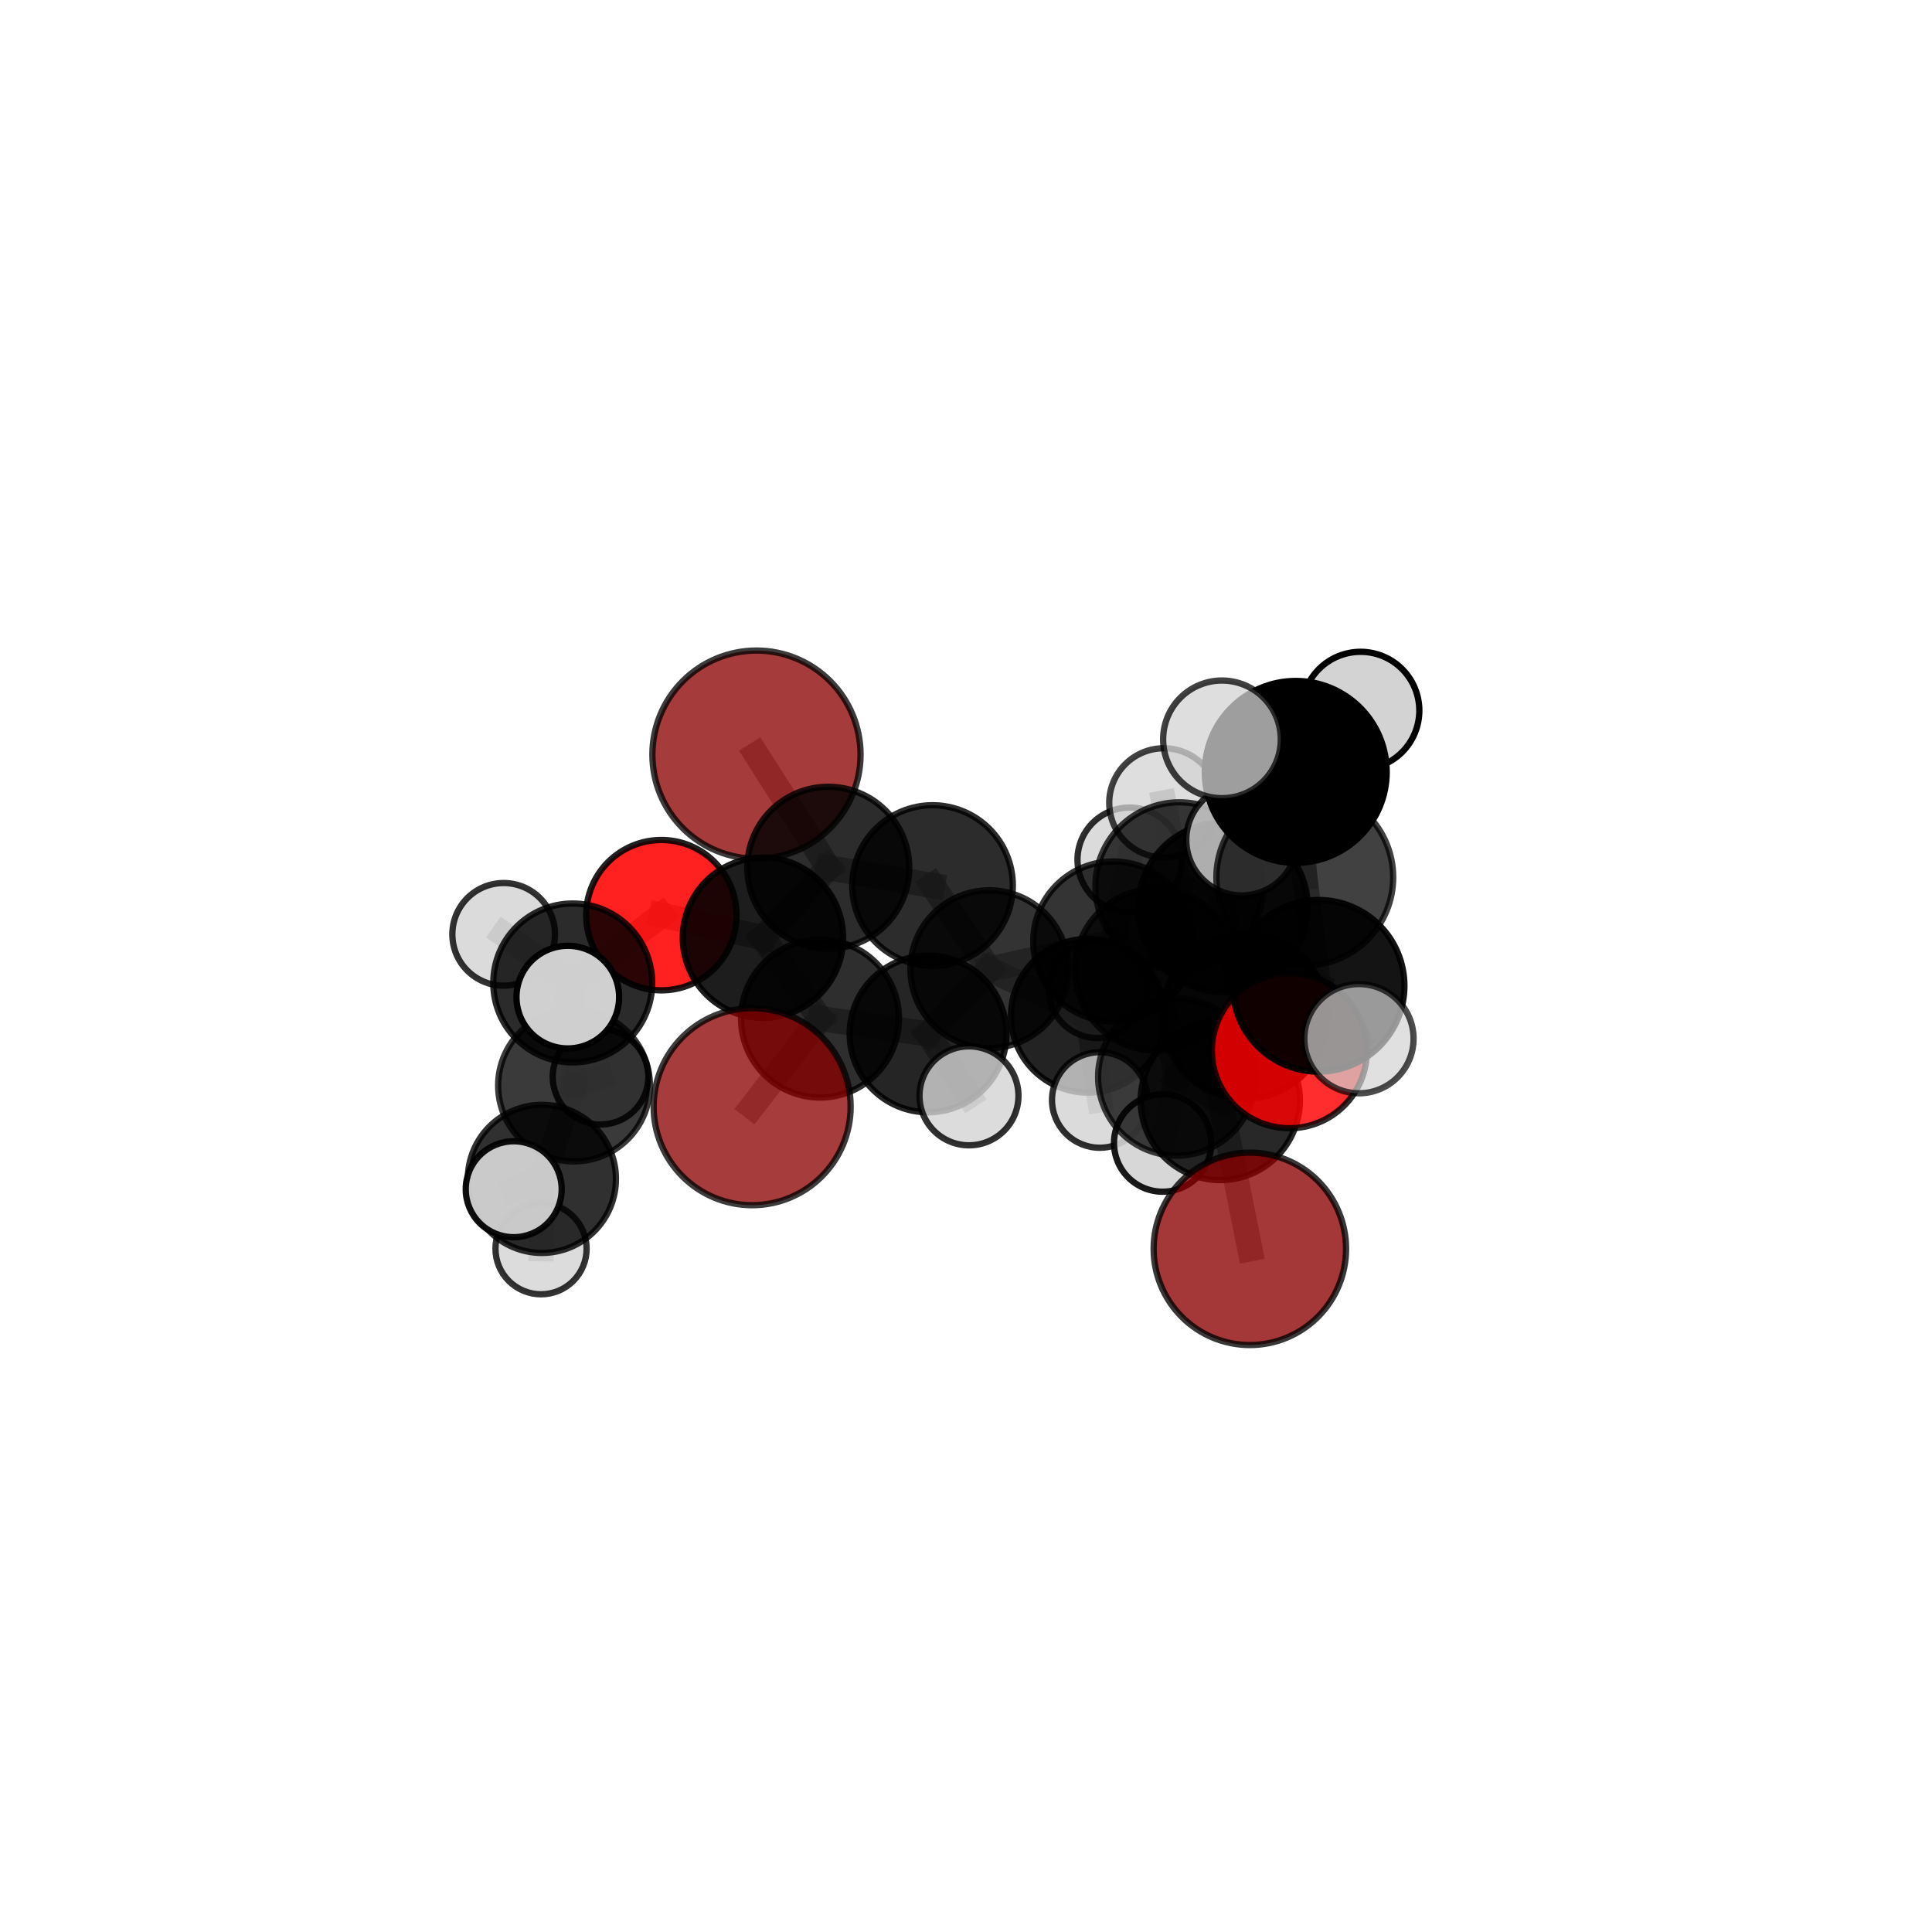 <?xml version="1.0" encoding="utf-8" standalone="no"?>
<!DOCTYPE svg PUBLIC "-//W3C//DTD SVG 1.1//EN"
  "http://www.w3.org/Graphics/SVG/1.1/DTD/svg11.dtd">
<svg xmlns:xlink="http://www.w3.org/1999/xlink" width="153pt" height="153pt" viewBox="0 0 153 153" xmlns="http://www.w3.org/2000/svg" version="1.1">
 <defs>
  <style type="text/css">*{stroke-linejoin: round; stroke-linecap: butt}</style>
 </defs>
 <g id="figure_1">
  <g id="patch_1">
   <path d="M 0 153 
L 153 153 
L 153 0 
L 0 0 
L 0 153 
z
" style="fill: none"/>
  </g>
  <g id="patch_2">
   <path d="M 7.2 145.8 
L 145.8 145.8 
L 145.8 7.2 
L 7.2 7.2 
L 7.2 145.8 
z
" style="fill: none"/>
  </g>
  <g id="axes_1">
   <g id="line2d_1">
    <path d="M 59.564 87.642 
L 64.94 80.663 
" clip-path="url(#pd6a16e76ab)" style="fill: none; stroke: #808080; stroke-opacity: 0.638; stroke-width: 2; stroke-linecap: square"/>
   </g>
   <g id="line2d_2">
    <path d="M 64.94 80.663 
L 60.419 74.263 
" clip-path="url(#pd6a16e76ab)" style="fill: none; stroke: #808080; stroke-opacity: 0.648; stroke-width: 2; stroke-linecap: square"/>
   </g>
   <g id="line2d_3">
    <path d="M 98.979 98.898 
L 96.636 87.152 
" clip-path="url(#pd6a16e76ab)" style="fill: none; stroke: #808080; stroke-opacity: 0.631; stroke-width: 2; stroke-linecap: square"/>
   </g>
   <g id="line2d_4">
    <path d="M 96.636 87.152 
L 98.583 80.471 
" clip-path="url(#pd6a16e76ab)" style="fill: none; stroke: #808080; stroke-opacity: 0.666; stroke-width: 2; stroke-linecap: square"/>
   </g>
   <g id="line2d_5">
    <path d="M 59.907 59.762 
L 65.594 68.718 
" clip-path="url(#pd6a16e76ab)" style="fill: none; stroke: #808080; stroke-opacity: 0.675; stroke-width: 2; stroke-linecap: square"/>
   </g>
   <g id="line2d_6">
    <path d="M 65.594 68.718 
L 60.419 74.263 
" clip-path="url(#pd6a16e76ab)" style="fill: none; stroke: #808080; stroke-opacity: 0.659; stroke-width: 2; stroke-linecap: square"/>
   </g>
   <g id="line2d_7">
    <path d="M 102.109 83.209 
L 98.583 80.471 
" clip-path="url(#pd6a16e76ab)" style="fill: none; stroke: #808080; stroke-opacity: 0.686; stroke-width: 2; stroke-linecap: square"/>
   </g>
   <g id="line2d_8">
    <path d="M 102.109 83.209 
L 104.422 78.069 
" clip-path="url(#pd6a16e76ab)" style="fill: none; stroke: #808080; stroke-opacity: 0.705; stroke-width: 2; stroke-linecap: square"/>
   </g>
   <g id="line2d_9">
    <path d="M 104.422 78.069 
L 103.33 69.476 
" clip-path="url(#pd6a16e76ab)" style="fill: none; stroke: #808080; stroke-opacity: 0.737; stroke-width: 2; stroke-linecap: square"/>
   </g>
   <g id="line2d_10">
    <path d="M 104.422 78.069 
L 107.619 82.255 
" clip-path="url(#pd6a16e76ab)" style="fill: none; stroke: #808080; stroke-opacity: 0.719; stroke-width: 2; stroke-linecap: square"/>
   </g>
   <g id="line2d_11">
    <path d="M 52.375 72.474 
L 60.419 74.263 
" clip-path="url(#pd6a16e76ab)" style="fill: none; stroke: #808080; stroke-opacity: 0.657; stroke-width: 2; stroke-linecap: square"/>
   </g>
   <g id="line2d_12">
    <path d="M 52.375 72.474 
L 45.356 77.844 
" clip-path="url(#pd6a16e76ab)" style="fill: none; stroke: #808080; stroke-opacity: 0.653; stroke-width: 2; stroke-linecap: square"/>
   </g>
   <g id="line2d_13">
    <path d="M 45.356 77.844 
L 45.459 85.965 
" clip-path="url(#pd6a16e76ab)" style="fill: none; stroke: #808080; stroke-opacity: 0.627; stroke-width: 2; stroke-linecap: square"/>
   </g>
   <g id="line2d_14">
    <path d="M 45.356 77.844 
L 39.886 73.992 
" clip-path="url(#pd6a16e76ab)" style="fill: none; stroke: #808080; stroke-opacity: 0.652; stroke-width: 2; stroke-linecap: square"/>
   </g>
   <g id="line2d_15">
    <path d="M 45.356 77.844 
L 44.966 78.964 
" clip-path="url(#pd6a16e76ab)" style="fill: none; stroke: #808080; stroke-opacity: 0.652; stroke-width: 2; stroke-linecap: square"/>
   </g>
   <g id="line2d_16">
    <path d="M 88.165 74.558 
L 91.538 76.797 
" clip-path="url(#pd6a16e76ab)" style="fill: none; stroke: #808080; stroke-opacity: 0.658; stroke-width: 2; stroke-linecap: square"/>
   </g>
   <g id="line2d_17">
    <path d="M 88.165 74.558 
L 78.349 76.755 
" clip-path="url(#pd6a16e76ab)" style="fill: none; stroke: #808080; stroke-opacity: 0.647; stroke-width: 2; stroke-linecap: square"/>
   </g>
   <g id="line2d_18">
    <path d="M 88.165 74.558 
L 86.152 80.44 
" clip-path="url(#pd6a16e76ab)" style="fill: none; stroke: #808080; stroke-opacity: 0.636; stroke-width: 2; stroke-linecap: square"/>
   </g>
   <g id="line2d_19">
    <path d="M 88.165 74.558 
L 89.461 68.086 
" clip-path="url(#pd6a16e76ab)" style="fill: none; stroke: #808080; stroke-opacity: 0.663; stroke-width: 2; stroke-linecap: square"/>
   </g>
   <g id="line2d_20">
    <path d="M 91.538 76.797 
L 93.193 85.287 
" clip-path="url(#pd6a16e76ab)" style="fill: none; stroke: #808080; stroke-opacity: 0.65; stroke-width: 2; stroke-linecap: square"/>
   </g>
   <g id="line2d_21">
    <path d="M 91.538 76.797 
L 93.393 70.178 
" clip-path="url(#pd6a16e76ab)" style="fill: none; stroke: #808080; stroke-opacity: 0.68; stroke-width: 2; stroke-linecap: square"/>
   </g>
   <g id="line2d_22">
    <path d="M 78.349 76.755 
L 86.152 80.44 
" clip-path="url(#pd6a16e76ab)" style="fill: none; stroke: #808080; stroke-opacity: 0.629; stroke-width: 2; stroke-linecap: square"/>
   </g>
   <g id="line2d_23">
    <path d="M 78.349 76.755 
L 73.85 70.127 
" clip-path="url(#pd6a16e76ab)" style="fill: none; stroke: #808080; stroke-opacity: 0.648; stroke-width: 2; stroke-linecap: square"/>
   </g>
   <g id="line2d_24">
    <path d="M 78.349 76.755 
L 73.493 81.879 
" clip-path="url(#pd6a16e76ab)" style="fill: none; stroke: #808080; stroke-opacity: 0.637; stroke-width: 2; stroke-linecap: square"/>
   </g>
   <g id="line2d_25">
    <path d="M 86.152 80.44 
L 87.095 87.109 
" clip-path="url(#pd6a16e76ab)" style="fill: none; stroke: #808080; stroke-opacity: 0.607; stroke-width: 2; stroke-linecap: square"/>
   </g>
   <g id="line2d_26">
    <path d="M 86.152 80.44 
L 86.919 78.346 
" clip-path="url(#pd6a16e76ab)" style="fill: none; stroke: #808080; stroke-opacity: 0.615; stroke-width: 2; stroke-linecap: square"/>
   </g>
   <g id="line2d_27">
    <path d="M 93.193 85.287 
L 96.636 87.152 
" clip-path="url(#pd6a16e76ab)" style="fill: none; stroke: #808080; stroke-opacity: 0.643; stroke-width: 2; stroke-linecap: square"/>
   </g>
   <g id="line2d_28">
    <path d="M 93.193 85.287 
L 92.073 90.521 
" clip-path="url(#pd6a16e76ab)" style="fill: none; stroke: #808080; stroke-opacity: 0.624; stroke-width: 2; stroke-linecap: square"/>
   </g>
   <g id="line2d_29">
    <path d="M 93.393 70.178 
L 96.851 71.854 
" clip-path="url(#pd6a16e76ab)" style="fill: none; stroke: #808080; stroke-opacity: 0.703; stroke-width: 2; stroke-linecap: square"/>
   </g>
   <g id="line2d_30">
    <path d="M 93.393 70.178 
L 92.167 63.58 
" clip-path="url(#pd6a16e76ab)" style="fill: none; stroke: #808080; stroke-opacity: 0.707; stroke-width: 2; stroke-linecap: square"/>
   </g>
   <g id="line2d_31">
    <path d="M 73.85 70.127 
L 65.594 68.718 
" clip-path="url(#pd6a16e76ab)" style="fill: none; stroke: #808080; stroke-opacity: 0.66; stroke-width: 2; stroke-linecap: square"/>
   </g>
   <g id="line2d_32">
    <path d="M 73.493 81.879 
L 64.94 80.663 
" clip-path="url(#pd6a16e76ab)" style="fill: none; stroke: #808080; stroke-opacity: 0.638; stroke-width: 2; stroke-linecap: square"/>
   </g>
   <g id="line2d_33">
    <path d="M 73.493 81.879 
L 76.737 86.782 
" clip-path="url(#pd6a16e76ab)" style="fill: none; stroke: #808080; stroke-opacity: 0.629; stroke-width: 2; stroke-linecap: square"/>
   </g>
   <g id="line2d_34">
    <path d="M 96.851 71.854 
L 98.583 80.471 
" clip-path="url(#pd6a16e76ab)" style="fill: none; stroke: #808080; stroke-opacity: 0.696; stroke-width: 2; stroke-linecap: square"/>
   </g>
   <g id="line2d_35">
    <path d="M 96.851 71.854 
L 98.344 66.513 
" clip-path="url(#pd6a16e76ab)" style="fill: none; stroke: #808080; stroke-opacity: 0.721; stroke-width: 2; stroke-linecap: square"/>
   </g>
   <g id="line2d_36">
    <path d="M 103.33 69.476 
L 102.614 61.129 
" clip-path="url(#pd6a16e76ab)" style="fill: none; stroke: #808080; stroke-opacity: 0.769; stroke-width: 2; stroke-linecap: square"/>
   </g>
   <g id="line2d_37">
    <path d="M 45.459 85.965 
L 42.913 93.36 
" clip-path="url(#pd6a16e76ab)" style="fill: none; stroke: #808080; stroke-opacity: 0.598; stroke-width: 2; stroke-linecap: square"/>
   </g>
   <g id="line2d_38">
    <path d="M 45.459 85.965 
L 47.555 85.27 
" clip-path="url(#pd6a16e76ab)" style="fill: none; stroke: #808080; stroke-opacity: 0.602; stroke-width: 2; stroke-linecap: square"/>
   </g>
   <g id="line2d_39">
    <path d="M 102.614 61.129 
L 96.77 58.551 
" clip-path="url(#pd6a16e76ab)" style="fill: none; stroke: #808080; stroke-opacity: 0.793; stroke-width: 2; stroke-linecap: square"/>
   </g>
   <g id="line2d_40">
    <path d="M 102.614 61.129 
L 107.747 56.272 
" clip-path="url(#pd6a16e76ab)" style="fill: none; stroke: #808080; stroke-opacity: 0.792; stroke-width: 2; stroke-linecap: square"/>
   </g>
   <g id="line2d_41">
    <path d="M 42.913 93.36 
L 42.847 98.89 
" clip-path="url(#pd6a16e76ab)" style="fill: none; stroke: #808080; stroke-opacity: 0.574; stroke-width: 2; stroke-linecap: square"/>
   </g>
   <g id="line2d_42">
    <path d="M 42.913 93.36 
L 40.682 94.178 
" clip-path="url(#pd6a16e76ab)" style="fill: none; stroke: #808080; stroke-opacity: 0.593; stroke-width: 2; stroke-linecap: square"/>
   </g>
   <g id="Path3DCollection_1">
    <path d="M 86.919 82.206 
C 87.943 82.206 88.925 81.799 89.649 81.075 
C 90.373 80.351 90.779 79.369 90.779 78.346 
C 90.779 77.322 90.373 76.34 89.649 75.616 
C 88.925 74.892 87.943 74.485 86.919 74.485 
C 85.895 74.485 84.913 74.892 84.189 75.616 
C 83.465 76.34 83.058 77.322 83.058 78.346 
C 83.058 79.369 83.465 80.351 84.189 81.075 
C 84.913 81.799 85.895 82.206 86.919 82.206 
z
" clip-path="url(#pd6a16e76ab)" style="fill: #d3d3d3; fill-opacity: 0.793; stroke: #000000; stroke-opacity: 0.793; stroke-width: 0.5"/>
    <path d="M 59.907 68.004 
C 62.093 68.004 64.19 67.136 65.736 65.59 
C 67.281 64.045 68.15 61.948 68.15 59.762 
C 68.15 57.576 67.281 55.479 65.736 53.933 
C 64.19 52.388 62.093 51.519 59.907 51.519 
C 57.721 51.519 55.624 52.388 54.079 53.933 
C 52.533 55.479 51.664 57.576 51.664 59.762 
C 51.664 61.948 52.533 64.045 54.079 65.59 
C 55.624 67.136 57.721 68.004 59.907 68.004 
z
" clip-path="url(#pd6a16e76ab)" style="fill: #8b0000; fill-opacity: 0.768; stroke: #000000; stroke-opacity: 0.768; stroke-width: 0.5"/>
    <path d="M 47.555 89.055 
C 48.559 89.055 49.522 88.656 50.231 87.946 
C 50.941 87.237 51.34 86.274 51.34 85.27 
C 51.34 84.267 50.941 83.304 50.231 82.594 
C 49.522 81.885 48.559 81.486 47.555 81.486 
C 46.552 81.486 45.589 81.885 44.879 82.594 
C 44.17 83.304 43.771 84.267 43.771 85.27 
C 43.771 86.274 44.17 87.237 44.879 87.946 
C 45.589 88.656 46.552 89.055 47.555 89.055 
z
" clip-path="url(#pd6a16e76ab)" style="fill: #d3d3d3; fill-opacity: 0.857; stroke: #000000; stroke-opacity: 0.857; stroke-width: 0.5"/>
    <path d="M 86.152 86.528 
C 87.767 86.528 89.315 85.886 90.457 84.745 
C 91.598 83.603 92.24 82.054 92.24 80.44 
C 92.24 78.825 91.598 77.277 90.457 76.135 
C 89.315 74.993 87.767 74.352 86.152 74.352 
C 84.538 74.352 82.989 74.993 81.847 76.135 
C 80.706 77.277 80.064 78.825 80.064 80.44 
C 80.064 82.054 80.706 83.603 81.847 84.745 
C 82.989 85.886 84.538 86.528 86.152 86.528 
z
" clip-path="url(#pd6a16e76ab)" style="fill-opacity: 0.862; stroke: #000000; stroke-opacity: 0.862; stroke-width: 0.5"/>
    <path d="M 73.85 76.487 
C 75.537 76.487 77.154 75.816 78.347 74.624 
C 79.539 73.431 80.209 71.814 80.209 70.127 
C 80.209 68.441 79.539 66.823 78.347 65.63 
C 77.154 64.438 75.537 63.768 73.85 63.768 
C 72.164 63.768 70.546 64.438 69.353 65.63 
C 68.161 66.823 67.491 68.441 67.491 70.127 
C 67.491 71.814 68.161 73.431 69.353 74.624 
C 70.546 75.816 72.164 76.487 73.85 76.487 
z
" clip-path="url(#pd6a16e76ab)" style="fill-opacity: 0.826; stroke: #000000; stroke-opacity: 0.826; stroke-width: 0.5"/>
    <path d="M 87.095 90.893 
C 88.099 90.893 89.062 90.495 89.771 89.785 
C 90.481 89.075 90.88 88.112 90.88 87.109 
C 90.88 86.105 90.481 85.142 89.771 84.432 
C 89.062 83.723 88.099 83.324 87.095 83.324 
C 86.092 83.324 85.129 83.723 84.419 84.432 
C 83.709 85.142 83.311 86.105 83.311 87.109 
C 83.311 88.112 83.709 89.075 84.419 89.785 
C 85.129 90.495 86.092 90.893 87.095 90.893 
z
" clip-path="url(#pd6a16e76ab)" style="fill: #d3d3d3; fill-opacity: 0.816; stroke: #000000; stroke-opacity: 0.816; stroke-width: 0.5"/>
    <path d="M 65.594 75.13 
C 67.294 75.13 68.926 74.455 70.128 73.252 
C 71.33 72.05 72.006 70.419 72.006 68.718 
C 72.006 67.018 71.33 65.387 70.128 64.184 
C 68.926 62.982 67.294 62.306 65.594 62.306 
C 63.893 62.306 62.262 62.982 61.06 64.184 
C 59.857 65.387 59.182 67.018 59.182 68.718 
C 59.182 70.419 59.857 72.05 61.06 73.252 
C 62.262 74.455 63.893 75.13 65.594 75.13 
z
" clip-path="url(#pd6a16e76ab)" style="fill-opacity: 0.828; stroke: #000000; stroke-opacity: 0.828; stroke-width: 0.5"/>
    <path d="M 42.847 102.498 
C 43.804 102.498 44.721 102.118 45.398 101.441 
C 46.075 100.765 46.455 99.847 46.455 98.89 
C 46.455 97.933 46.075 97.015 45.398 96.338 
C 44.721 95.662 43.804 95.282 42.847 95.282 
C 41.89 95.282 40.972 95.662 40.295 96.338 
C 39.618 97.015 39.238 97.933 39.238 98.89 
C 39.238 99.847 39.618 100.765 40.295 101.441 
C 40.972 102.118 41.89 102.498 42.847 102.498 
z
" clip-path="url(#pd6a16e76ab)" style="fill: #d3d3d3; fill-opacity: 0.8; stroke: #000000; stroke-opacity: 0.8; stroke-width: 0.5"/>
    <path d="M 45.459 91.975 
C 47.053 91.975 48.582 91.342 49.709 90.215 
C 50.836 89.088 51.469 87.559 51.469 85.965 
C 51.469 84.371 50.836 82.842 49.709 81.715 
C 48.582 80.588 47.053 79.955 45.459 79.955 
C 43.865 79.955 42.336 80.588 41.209 81.715 
C 40.082 82.842 39.449 84.371 39.449 85.965 
C 39.449 87.559 40.082 89.088 41.209 90.215 
C 42.336 91.342 43.865 91.975 45.459 91.975 
z
" clip-path="url(#pd6a16e76ab)" style="fill-opacity: 0.772; stroke: #000000; stroke-opacity: 0.772; stroke-width: 0.5"/>
    <path d="M 78.349 83.003 
C 80.006 83.003 81.595 82.345 82.767 81.173 
C 83.939 80.001 84.597 78.412 84.597 76.755 
C 84.597 75.098 83.939 73.508 82.767 72.337 
C 81.595 71.165 80.006 70.506 78.349 70.506 
C 76.691 70.506 75.102 71.165 73.93 72.337 
C 72.758 73.508 72.1 75.098 72.1 76.755 
C 72.1 78.412 72.758 80.001 73.93 81.173 
C 75.102 82.345 76.691 83.003 78.349 83.003 
z
" clip-path="url(#pd6a16e76ab)" style="fill-opacity: 0.797; stroke: #000000; stroke-opacity: 0.797; stroke-width: 0.5"/>
    <path d="M 89.461 72.219 
C 90.558 72.219 91.609 71.784 92.384 71.009 
C 93.159 70.233 93.595 69.182 93.595 68.086 
C 93.595 66.99 93.159 65.938 92.384 65.163 
C 91.609 64.388 90.558 63.953 89.461 63.953 
C 88.365 63.953 87.314 64.388 86.539 65.163 
C 85.764 65.938 85.328 66.99 85.328 68.086 
C 85.328 69.182 85.764 70.233 86.539 71.009 
C 87.314 71.784 88.365 72.219 89.461 72.219 
z
" clip-path="url(#pd6a16e76ab)" style="fill: #d3d3d3; fill-opacity: 0.82; stroke: #000000; stroke-opacity: 0.82; stroke-width: 0.5"/>
    <path d="M 52.375 78.428 
C 53.954 78.428 55.469 77.801 56.585 76.684 
C 57.702 75.568 58.33 74.053 58.33 72.474 
C 58.33 70.895 57.702 69.38 56.585 68.263 
C 55.469 67.147 53.954 66.519 52.375 66.519 
C 50.796 66.519 49.281 67.147 48.164 68.263 
C 47.048 69.38 46.42 70.895 46.42 72.474 
C 46.42 74.053 47.048 75.568 48.164 76.684 
C 49.281 77.801 50.796 78.428 52.375 78.428 
z
" clip-path="url(#pd6a16e76ab)" style="fill: #ff0000; fill-opacity: 0.872; stroke: #000000; stroke-opacity: 0.872; stroke-width: 0.5"/>
    <path d="M 88.165 80.896 
C 89.846 80.896 91.458 80.228 92.647 79.04 
C 93.835 77.851 94.503 76.239 94.503 74.558 
C 94.503 72.877 93.835 71.265 92.647 70.076 
C 91.458 68.887 89.846 68.22 88.165 68.22 
C 86.484 68.22 84.872 68.887 83.683 70.076 
C 82.494 71.265 81.826 72.877 81.826 74.558 
C 81.826 76.239 82.494 77.851 83.683 79.04 
C 84.872 80.228 86.484 80.896 88.165 80.896 
z
" clip-path="url(#pd6a16e76ab)" style="fill-opacity: 0.793; stroke: #000000; stroke-opacity: 0.793; stroke-width: 0.5"/>
    <path d="M 60.419 80.61 
C 62.103 80.61 63.717 79.941 64.908 78.751 
C 66.098 77.561 66.767 75.946 66.767 74.263 
C 66.767 72.58 66.098 70.965 64.908 69.775 
C 63.717 68.584 62.103 67.916 60.419 67.916 
C 58.736 67.916 57.121 68.584 55.931 69.775 
C 54.741 70.965 54.072 72.58 54.072 74.263 
C 54.072 75.946 54.741 77.561 55.931 78.751 
C 57.121 79.941 58.736 80.61 60.419 80.61 
z
" clip-path="url(#pd6a16e76ab)" style="fill-opacity: 0.885; stroke: #000000; stroke-opacity: 0.885; stroke-width: 0.5"/>
    <path d="M 39.886 78.056 
C 40.964 78.056 41.998 77.628 42.76 76.866 
C 43.522 76.104 43.95 75.07 43.95 73.992 
C 43.95 72.915 43.522 71.881 42.76 71.119 
C 41.998 70.357 40.964 69.929 39.886 69.929 
C 38.809 69.929 37.775 70.357 37.013 71.119 
C 36.251 71.881 35.823 72.915 35.823 73.992 
C 35.823 75.07 36.251 76.104 37.013 76.866 
C 37.775 77.628 38.809 78.056 39.886 78.056 
z
" clip-path="url(#pd6a16e76ab)" style="fill: #d3d3d3; fill-opacity: 0.801; stroke: #000000; stroke-opacity: 0.801; stroke-width: 0.5"/>
    <path d="M 42.913 99.224 
C 44.469 99.224 45.96 98.606 47.06 97.507 
C 48.16 96.407 48.778 94.915 48.778 93.36 
C 48.778 91.804 48.16 90.312 47.06 89.213 
C 45.96 88.113 44.469 87.495 42.913 87.495 
C 41.358 87.495 39.866 88.113 38.766 89.213 
C 37.666 90.312 37.049 91.804 37.049 93.36 
C 37.049 94.915 37.666 96.407 38.766 97.507 
C 39.866 98.606 41.358 99.224 42.913 99.224 
z
" clip-path="url(#pd6a16e76ab)" style="fill-opacity: 0.81; stroke: #000000; stroke-opacity: 0.81; stroke-width: 0.5"/>
    <path d="M 45.356 84.135 
C 47.025 84.135 48.625 83.472 49.805 82.292 
C 50.985 81.113 51.648 79.512 51.648 77.844 
C 51.648 76.175 50.985 74.575 49.805 73.395 
C 48.625 72.215 47.025 71.552 45.356 71.552 
C 43.688 71.552 42.087 72.215 40.907 73.395 
C 39.727 74.575 39.065 76.175 39.065 77.844 
C 39.065 79.512 39.727 81.113 40.907 82.292 
C 42.087 83.472 43.688 84.135 45.356 84.135 
z
" clip-path="url(#pd6a16e76ab)" style="fill-opacity: 0.83; stroke: #000000; stroke-opacity: 0.83; stroke-width: 0.5"/>
    <path d="M 73.493 88.084 
C 75.139 88.084 76.717 87.43 77.881 86.266 
C 79.044 85.103 79.698 83.524 79.698 81.879 
C 79.698 80.233 79.044 78.655 77.881 77.491 
C 76.717 76.328 75.139 75.674 73.493 75.674 
C 71.848 75.674 70.269 76.328 69.106 77.491 
C 67.942 78.655 67.288 80.233 67.288 81.879 
C 67.288 83.524 67.942 85.103 69.106 86.266 
C 70.269 87.43 71.848 88.084 73.493 88.084 
z
" clip-path="url(#pd6a16e76ab)" style="fill-opacity: 0.854; stroke: #000000; stroke-opacity: 0.854; stroke-width: 0.5"/>
    <path d="M 64.94 86.916 
C 66.599 86.916 68.189 86.257 69.362 85.084 
C 70.534 83.912 71.193 82.321 71.193 80.663 
C 71.193 79.004 70.534 77.414 69.362 76.241 
C 68.189 75.068 66.599 74.409 64.94 74.409 
C 63.282 74.409 61.691 75.068 60.519 76.241 
C 59.346 77.414 58.687 79.004 58.687 80.663 
C 58.687 82.321 59.346 83.912 60.519 85.084 
C 61.691 86.257 63.282 86.916 64.94 86.916 
z
" clip-path="url(#pd6a16e76ab)" style="fill-opacity: 0.818; stroke: #000000; stroke-opacity: 0.818; stroke-width: 0.5"/>
    <path d="M 92.073 94.374 
C 93.095 94.374 94.075 93.968 94.797 93.245 
C 95.52 92.522 95.926 91.542 95.926 90.521 
C 95.926 89.499 95.52 88.519 94.797 87.796 
C 94.075 87.074 93.095 86.668 92.073 86.668 
C 91.051 86.668 90.071 87.074 89.348 87.796 
C 88.626 88.519 88.22 89.499 88.22 90.521 
C 88.22 91.542 88.626 92.522 89.348 93.245 
C 90.071 93.968 91.051 94.374 92.073 94.374 
z
" clip-path="url(#pd6a16e76ab)" style="fill: #d3d3d3; fill-opacity: 0.901; stroke: #000000; stroke-opacity: 0.901; stroke-width: 0.5"/>
    <path d="M 76.737 90.701 
C 77.776 90.701 78.773 90.288 79.508 89.553 
C 80.243 88.818 80.655 87.822 80.655 86.782 
C 80.655 85.743 80.243 84.746 79.508 84.012 
C 78.773 83.277 77.776 82.864 76.737 82.864 
C 75.698 82.864 74.701 83.277 73.966 84.012 
C 73.231 84.746 72.819 85.743 72.819 86.782 
C 72.819 87.822 73.231 88.818 73.966 89.553 
C 74.701 90.288 75.698 90.701 76.737 90.701 
z
" clip-path="url(#pd6a16e76ab)" style="fill: #d3d3d3; fill-opacity: 0.808; stroke: #000000; stroke-opacity: 0.808; stroke-width: 0.5"/>
    <path d="M 40.682 97.977 
C 41.689 97.977 42.656 97.577 43.368 96.865 
C 44.081 96.152 44.481 95.186 44.481 94.178 
C 44.481 93.171 44.081 92.205 43.368 91.492 
C 42.656 90.78 41.689 90.38 40.682 90.38 
C 39.675 90.38 38.708 90.78 37.996 91.492 
C 37.283 92.205 36.883 93.171 36.883 94.178 
C 36.883 95.186 37.283 96.152 37.996 96.865 
C 38.708 97.577 39.675 97.977 40.682 97.977 
z
" clip-path="url(#pd6a16e76ab)" style="fill: #d3d3d3; fill-opacity: 0.941; stroke: #000000; stroke-opacity: 0.941; stroke-width: 0.5"/>
    <path d="M 91.538 83.201 
C 93.236 83.201 94.865 82.526 96.066 81.325 
C 97.267 80.124 97.942 78.495 97.942 76.797 
C 97.942 75.099 97.267 73.47 96.066 72.269 
C 94.865 71.068 93.236 70.393 91.538 70.393 
C 89.84 70.393 88.211 71.068 87.01 72.269 
C 85.809 73.47 85.134 75.099 85.134 76.797 
C 85.134 78.495 85.809 80.124 87.01 81.325 
C 88.211 82.526 89.84 83.201 91.538 83.201 
z
" clip-path="url(#pd6a16e76ab)" style="fill-opacity: 0.759; stroke: #000000; stroke-opacity: 0.759; stroke-width: 0.5"/>
    <path d="M 44.966 83.028 
C 46.043 83.028 47.077 82.6 47.839 81.838 
C 48.601 81.075 49.03 80.042 49.03 78.964 
C 49.03 77.886 48.601 76.852 47.839 76.09 
C 47.077 75.328 46.043 74.9 44.966 74.9 
C 43.888 74.9 42.854 75.328 42.092 76.09 
C 41.33 76.852 40.901 77.886 40.901 78.964 
C 40.901 80.042 41.33 81.075 42.092 81.838 
C 42.854 82.6 43.888 83.028 44.966 83.028 
z
" clip-path="url(#pd6a16e76ab)" style="fill: #d3d3d3; fill-opacity: 0.981; stroke: #000000; stroke-opacity: 0.981; stroke-width: 0.5"/>
    <path d="M 93.193 91.518 
C 94.845 91.518 96.43 90.862 97.599 89.693 
C 98.767 88.525 99.424 86.94 99.424 85.287 
C 99.424 83.635 98.767 82.05 97.599 80.881 
C 96.43 79.713 94.845 79.056 93.193 79.056 
C 91.54 79.056 89.955 79.713 88.787 80.881 
C 87.618 82.05 86.962 83.635 86.962 85.287 
C 86.962 86.94 87.618 88.525 88.787 89.693 
C 89.955 90.862 91.54 91.518 93.193 91.518 
z
" clip-path="url(#pd6a16e76ab)" style="fill-opacity: 0.735; stroke: #000000; stroke-opacity: 0.735; stroke-width: 0.5"/>
    <path d="M 92.167 67.904 
C 93.314 67.904 94.414 67.448 95.225 66.638 
C 96.035 65.827 96.491 64.727 96.491 63.58 
C 96.491 62.434 96.035 61.334 95.225 60.523 
C 94.414 59.712 93.314 59.256 92.167 59.256 
C 91.02 59.256 89.921 59.712 89.11 60.523 
C 88.299 61.334 87.843 62.434 87.843 63.58 
C 87.843 64.727 88.299 65.827 89.11 66.638 
C 89.921 67.448 91.02 67.904 92.167 67.904 
z
" clip-path="url(#pd6a16e76ab)" style="fill: #d3d3d3; fill-opacity: 0.745; stroke: #000000; stroke-opacity: 0.745; stroke-width: 0.5"/>
    <path d="M 59.564 95.443 
C 61.633 95.443 63.617 94.621 65.08 93.158 
C 66.543 91.695 67.365 89.711 67.365 87.642 
C 67.365 85.573 66.543 83.589 65.08 82.126 
C 63.617 80.663 61.633 79.841 59.564 79.841 
C 57.495 79.841 55.511 80.663 54.048 82.126 
C 52.585 83.589 51.763 85.573 51.763 87.642 
C 51.763 89.711 52.585 91.695 54.048 93.158 
C 55.511 94.621 57.495 95.443 59.564 95.443 
z
" clip-path="url(#pd6a16e76ab)" style="fill: #8b0000; fill-opacity: 0.765; stroke: #000000; stroke-opacity: 0.765; stroke-width: 0.5"/>
    <path d="M 93.393 76.82 
C 95.155 76.82 96.844 76.12 98.09 74.874 
C 99.335 73.629 100.035 71.939 100.035 70.178 
C 100.035 68.417 99.335 66.727 98.09 65.482 
C 96.844 64.236 95.155 63.536 93.393 63.536 
C 91.632 63.536 89.942 64.236 88.697 65.482 
C 87.451 66.727 86.752 68.417 86.752 70.178 
C 86.752 71.939 87.451 73.629 88.697 74.874 
C 89.942 76.12 91.632 76.82 93.393 76.82 
z
" clip-path="url(#pd6a16e76ab)" style="fill-opacity: 0.763; stroke: #000000; stroke-opacity: 0.763; stroke-width: 0.5"/>
    <path d="M 96.636 93.455 
C 98.308 93.455 99.911 92.791 101.094 91.609 
C 102.276 90.427 102.94 88.823 102.94 87.152 
C 102.94 85.48 102.276 83.876 101.094 82.694 
C 99.911 81.512 98.308 80.848 96.636 80.848 
C 94.964 80.848 93.361 81.512 92.179 82.694 
C 90.997 83.876 90.333 85.48 90.333 87.152 
C 90.333 88.823 90.997 90.427 92.179 91.609 
C 93.361 92.791 94.964 93.455 96.636 93.455 
z
" clip-path="url(#pd6a16e76ab)" style="fill-opacity: 0.84; stroke: #000000; stroke-opacity: 0.84; stroke-width: 0.5"/>
    <path d="M 96.851 78.564 
C 98.631 78.564 100.338 77.857 101.596 76.599 
C 102.855 75.34 103.562 73.633 103.562 71.854 
C 103.562 70.074 102.855 68.367 101.596 67.108 
C 100.338 65.85 98.631 65.143 96.851 65.143 
C 95.071 65.143 93.364 65.85 92.106 67.108 
C 90.847 68.367 90.14 70.074 90.14 71.854 
C 90.14 73.633 90.847 75.34 92.106 76.599 
C 93.364 77.857 95.071 78.564 96.851 78.564 
z
" clip-path="url(#pd6a16e76ab)" style="fill-opacity: 0.896; stroke: #000000; stroke-opacity: 0.896; stroke-width: 0.5"/>
    <path d="M 98.979 106.517 
C 101 106.517 102.938 105.714 104.367 104.285 
C 105.796 102.857 106.599 100.918 106.599 98.898 
C 106.599 96.877 105.796 94.939 104.367 93.51 
C 102.938 92.081 101 91.278 98.979 91.278 
C 96.959 91.278 95.02 92.081 93.591 93.51 
C 92.163 94.939 91.36 96.877 91.36 98.898 
C 91.36 100.918 92.163 102.857 93.591 104.285 
C 95.02 105.714 96.959 106.517 98.979 106.517 
z
" clip-path="url(#pd6a16e76ab)" style="fill: #8b0000; fill-opacity: 0.781; stroke: #000000; stroke-opacity: 0.781; stroke-width: 0.5"/>
    <path d="M 98.583 87.018 
C 100.319 87.018 101.985 86.328 103.213 85.1 
C 104.44 83.872 105.13 82.207 105.13 80.471 
C 105.13 78.734 104.44 77.069 103.213 75.841 
C 101.985 74.613 100.319 73.923 98.583 73.923 
C 96.847 73.923 95.181 74.613 93.954 75.841 
C 92.726 77.069 92.036 78.734 92.036 80.471 
C 92.036 82.207 92.726 83.872 93.954 85.1 
C 95.181 86.328 96.847 87.018 98.583 87.018 
z
" clip-path="url(#pd6a16e76ab)" style="fill-opacity: 0.896; stroke: #000000; stroke-opacity: 0.896; stroke-width: 0.5"/>
    <path d="M 98.344 70.912 
C 99.51 70.912 100.629 70.448 101.454 69.623 
C 102.279 68.799 102.743 67.68 102.743 66.513 
C 102.743 65.347 102.279 64.228 101.454 63.403 
C 100.629 62.578 99.51 62.114 98.344 62.114 
C 97.177 62.114 96.058 62.578 95.234 63.403 
C 94.409 64.228 93.945 65.347 93.945 66.513 
C 93.945 67.68 94.409 68.799 95.234 69.623 
C 96.058 70.448 97.177 70.912 98.344 70.912 
z
" clip-path="url(#pd6a16e76ab)" style="fill: #d3d3d3; fill-opacity: 0.821; stroke: #000000; stroke-opacity: 0.821; stroke-width: 0.5"/>
    <path d="M 102.109 89.348 
C 103.737 89.348 105.299 88.702 106.45 87.55 
C 107.601 86.399 108.248 84.837 108.248 83.209 
C 108.248 81.58 107.601 80.019 106.45 78.867 
C 105.299 77.716 103.737 77.069 102.109 77.069 
C 100.48 77.069 98.919 77.716 97.767 78.867 
C 96.616 80.019 95.969 81.58 95.969 83.209 
C 95.969 84.837 96.616 86.399 97.767 87.55 
C 98.919 88.702 100.48 89.348 102.109 89.348 
z
" clip-path="url(#pd6a16e76ab)" style="fill: #ff0000; fill-opacity: 0.821; stroke: #000000; stroke-opacity: 0.821; stroke-width: 0.5"/>
    <path d="M 104.422 84.865 
C 106.224 84.865 107.953 84.149 109.228 82.875 
C 110.503 81.6 111.219 79.871 111.219 78.069 
C 111.219 76.266 110.503 74.537 109.228 73.262 
C 107.953 71.988 106.224 71.272 104.422 71.272 
C 102.619 71.272 100.89 71.988 99.616 73.262 
C 98.341 74.537 97.625 76.266 97.625 78.069 
C 97.625 79.871 98.341 81.6 99.616 82.875 
C 100.89 84.149 102.619 84.865 104.422 84.865 
z
" clip-path="url(#pd6a16e76ab)" style="fill-opacity: 0.919; stroke: #000000; stroke-opacity: 0.919; stroke-width: 0.5"/>
    <path d="M 103.33 76.476 
C 105.187 76.476 106.967 75.739 108.28 74.426 
C 109.593 73.113 110.331 71.332 110.331 69.476 
C 110.331 67.619 109.593 65.838 108.28 64.526 
C 106.967 63.213 105.187 62.475 103.33 62.475 
C 101.474 62.475 99.693 63.213 98.38 64.526 
C 97.067 65.838 96.33 67.619 96.33 69.476 
C 96.33 71.332 97.067 73.113 98.38 74.426 
C 99.693 75.739 101.474 76.476 103.33 76.476 
z
" clip-path="url(#pd6a16e76ab)" style="fill-opacity: 0.745; stroke: #000000; stroke-opacity: 0.745; stroke-width: 0.5"/>
    <path d="M 107.747 60.926 
C 108.981 60.926 110.165 60.435 111.037 59.563 
C 111.91 58.69 112.4 57.506 112.4 56.272 
C 112.4 55.038 111.91 53.854 111.037 52.981 
C 110.165 52.108 108.981 51.618 107.747 51.618 
C 106.512 51.618 105.329 52.108 104.456 52.981 
C 103.583 53.854 103.093 55.038 103.093 56.272 
C 103.093 57.506 103.583 58.69 104.456 59.563 
C 105.329 60.435 106.512 60.926 107.747 60.926 
z
" clip-path="url(#pd6a16e76ab)" style="fill: #d3d3d3; stroke: #000000; stroke-width: 0.5"/>
    <path d="M 102.614 68.332 
C 104.524 68.332 106.356 67.573 107.707 66.222 
C 109.058 64.872 109.816 63.04 109.816 61.129 
C 109.816 59.219 109.058 57.387 107.707 56.036 
C 106.356 54.686 104.524 53.927 102.614 53.927 
C 100.704 53.927 98.871 54.686 97.521 56.036 
C 96.17 57.387 95.411 59.219 95.411 61.129 
C 95.411 63.04 96.17 64.872 97.521 66.222 
C 98.871 67.573 100.704 68.332 102.614 68.332 
z
" clip-path="url(#pd6a16e76ab)" style="fill-opacity: 0.999; stroke: #000000; stroke-opacity: 0.999; stroke-width: 0.5"/>
    <path d="M 107.619 86.58 
C 108.766 86.58 109.866 86.124 110.677 85.313 
C 111.488 84.502 111.944 83.402 111.944 82.255 
C 111.944 81.108 111.488 80.008 110.677 79.197 
C 109.866 78.386 108.766 77.93 107.619 77.93 
C 106.472 77.93 105.372 78.386 104.561 79.197 
C 103.75 80.008 103.294 81.108 103.294 82.255 
C 103.294 83.402 103.75 84.502 104.561 85.313 
C 105.372 86.124 106.472 86.58 107.619 86.58 
z
" clip-path="url(#pd6a16e76ab)" style="fill: #d3d3d3; fill-opacity: 0.7; stroke: #000000; stroke-opacity: 0.7; stroke-width: 0.5"/>
    <path d="M 96.77 63.209 
C 98.006 63.209 99.191 62.718 100.064 61.845 
C 100.938 60.971 101.429 59.786 101.429 58.551 
C 101.429 57.315 100.938 56.13 100.064 55.257 
C 99.191 54.383 98.006 53.892 96.77 53.892 
C 95.535 53.892 94.35 54.383 93.476 55.257 
C 92.603 56.13 92.112 57.315 92.112 58.551 
C 92.112 59.786 92.603 60.971 93.476 61.845 
C 94.35 62.718 95.535 63.209 96.77 63.209 
z
" clip-path="url(#pd6a16e76ab)" style="fill: #d3d3d3; fill-opacity: 0.749; stroke: #000000; stroke-opacity: 0.749; stroke-width: 0.5"/>
   </g>
  </g>
 </g>
 <defs>
  <clipPath id="pd6a16e76ab">
   <rect x="7.2" y="7.2" width="138.6" height="138.6"/>
  </clipPath>
 </defs>
</svg>
